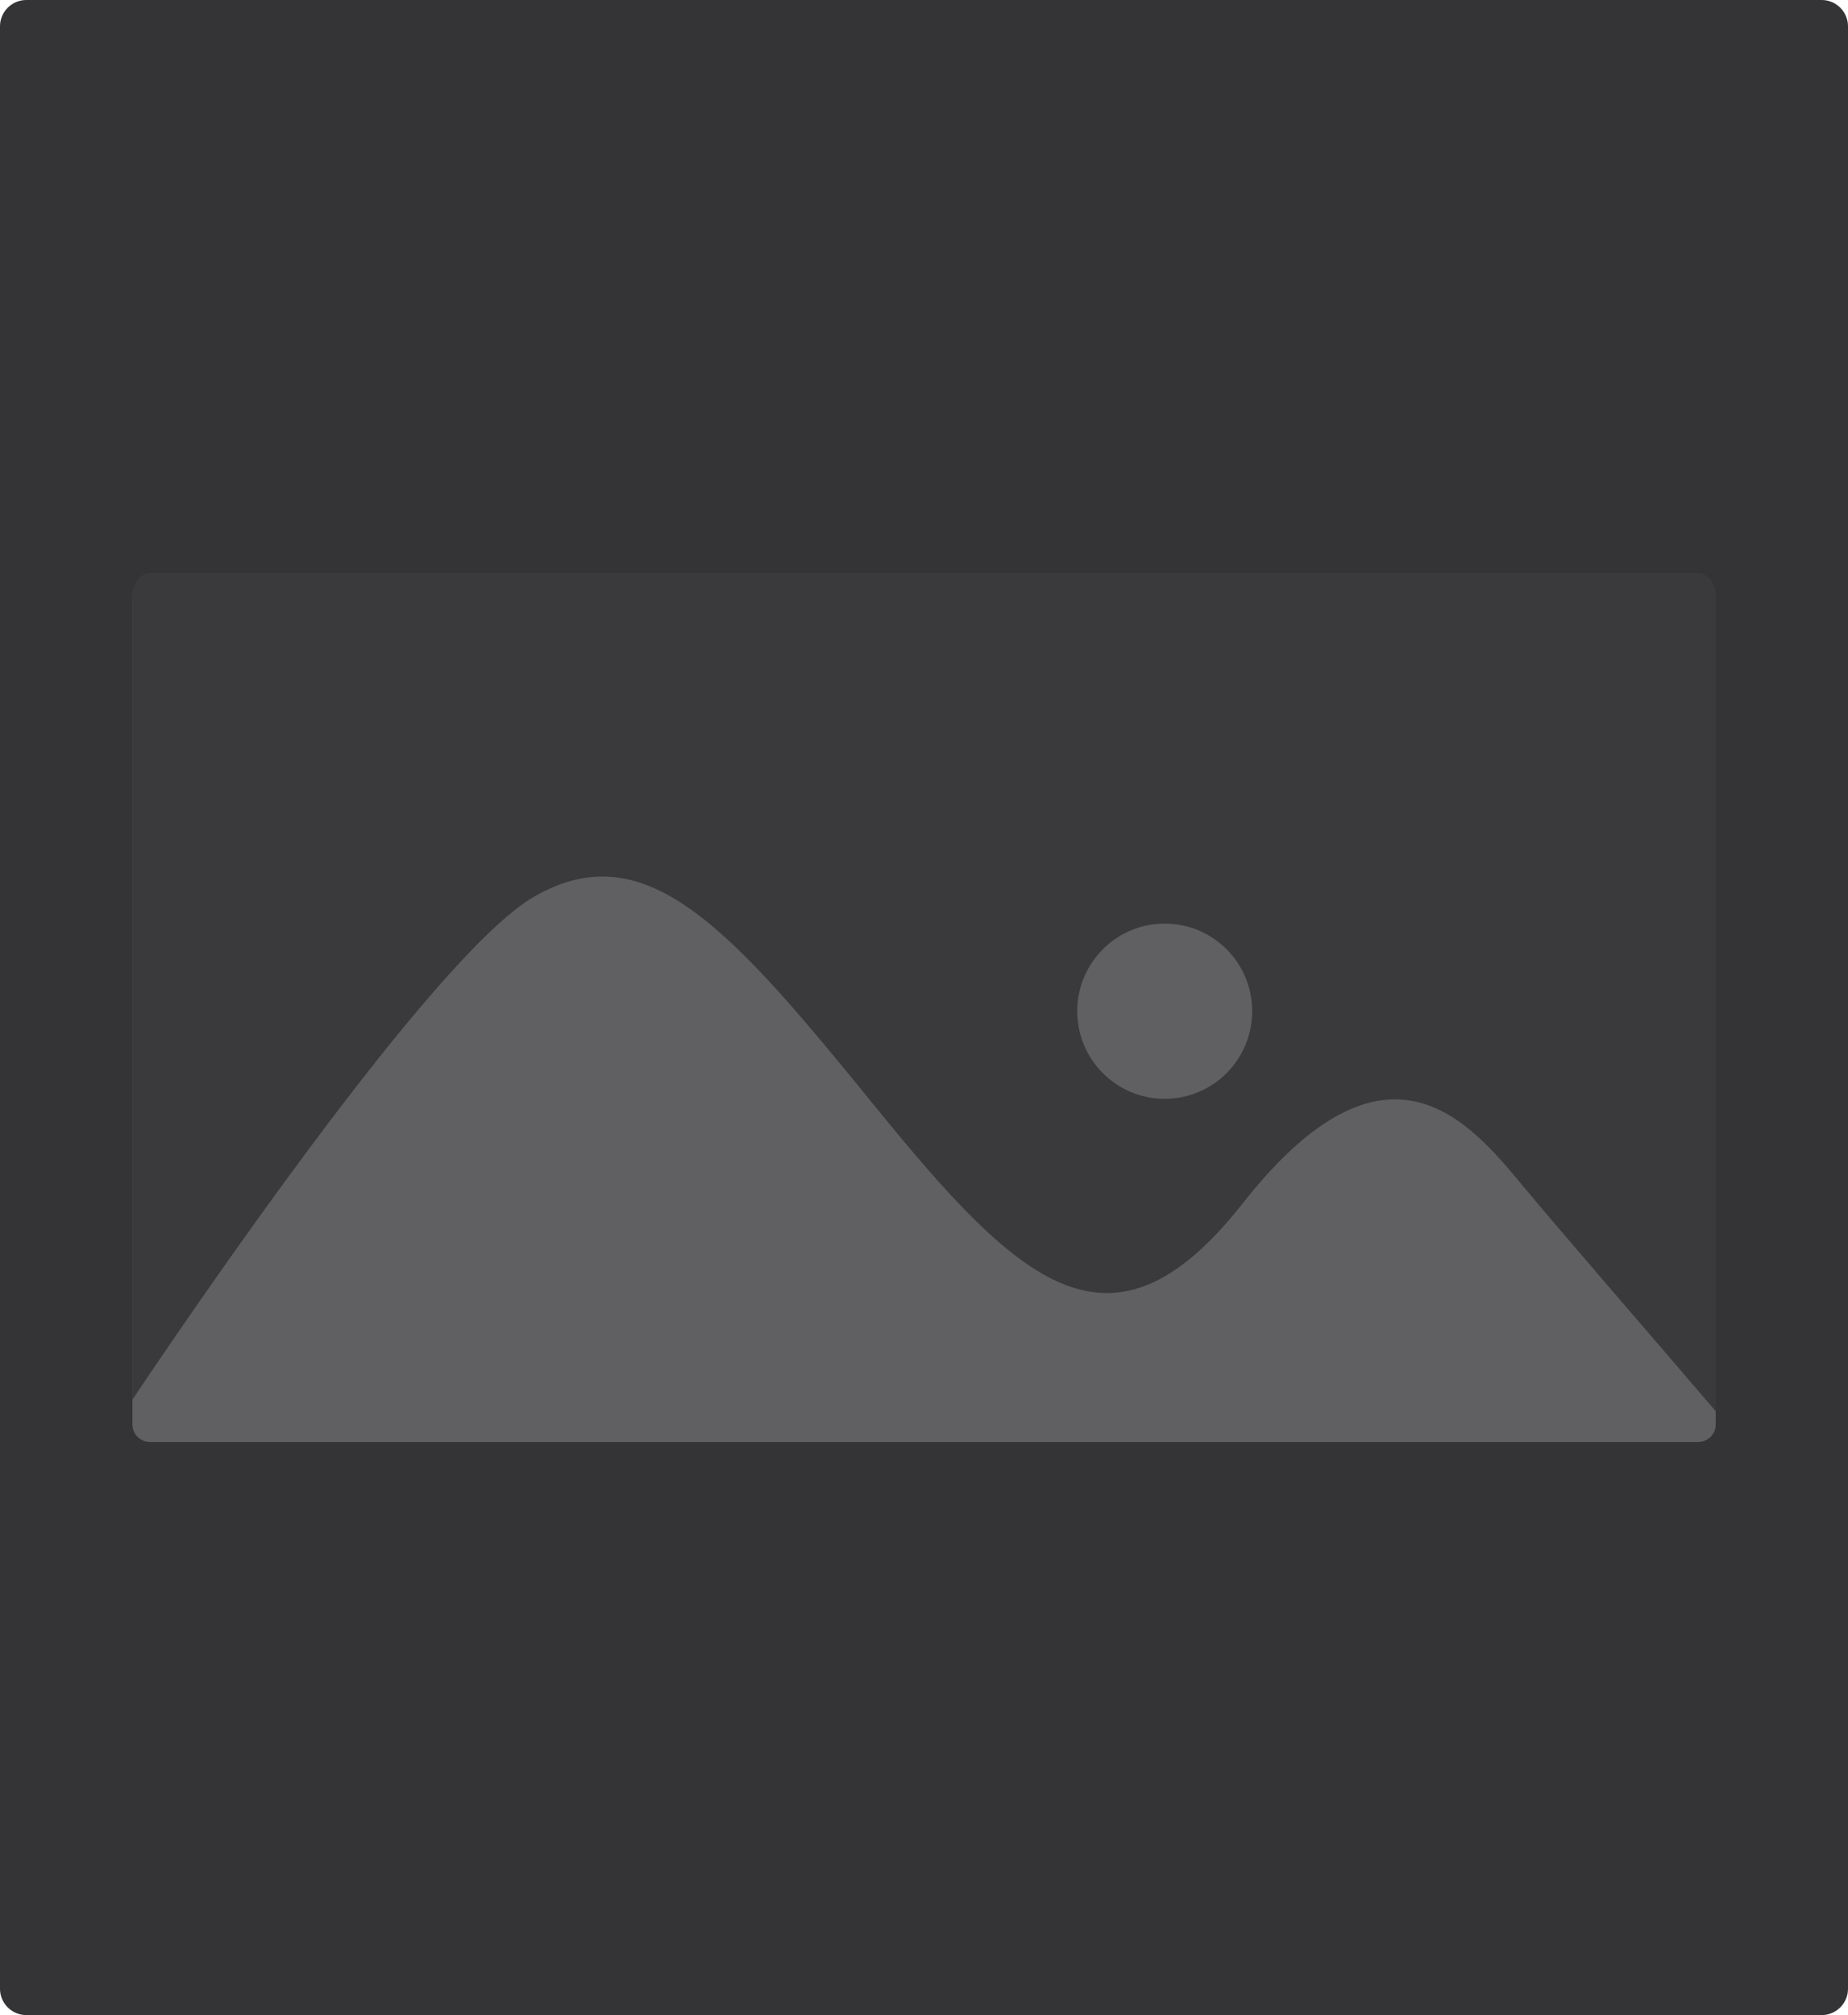 <?xml version="1.0" encoding="utf-8"?>
<!-- Generator: Adobe Illustrator 16.0.0, SVG Export Plug-In . SVG Version: 6.00 Build 0)  -->
<!DOCTYPE svg PUBLIC "-//W3C//DTD SVG 1.1//EN" "http://www.w3.org/Graphics/SVG/1.1/DTD/svg11.dtd">
<svg version="1.1" id="Layer_1" xmlns="http://www.w3.org/2000/svg" xmlns:xlink="http://www.w3.org/1999/xlink" x="0px" y="0px"
	 width="211px" height="230px" viewBox="0 0 211 230" enable-background="new 0 0 211 230" xml:space="preserve">
<g id="Layer_1_1_" display="none">
	<path display="inline" fill="#F5F6F6" d="M211,227c0,1.65-1.35,3-3,3H3c-1.649,0-3-1.35-3-3V3c0-1.65,1.351-3,3-3h205
		c1.65,0,3,1.35,3,3V227z"/>
	<g display="inline">
		<rect x="18.672" y="81.954" fill="none" width="173.241" height="96.44"/>
		<path fill="#CDCCCC" d="M62.642,117.336c12.272-7.027,21.458,3.471,37.329,23.005c15.87,19.53,25.856,28.767,40.199,10.541
			c15.697-19.946,24.748-9.003,30.627-1.915c3.988,4.805,14.188,16.565,21.116,24.666V84.35c0-1.323-0.856-2.396-1.914-2.396H20.586
			c-1.057,0-1.915,1.073-1.915,2.396v88.011C24.275,163.993,51.652,123.629,62.642,117.336z M131.623,120.291
			c5.286,0,9.57,4.291,9.57,9.586c0,5.293-4.284,9.584-9.57,9.584s-9.572-4.291-9.572-9.584
			C122.051,124.582,126.337,120.291,131.623,120.291z"/>
	</g>
	<g display="inline">
		<g>
			<path fill="#F7F8F8" d="M191.913,56.454c0,0.825-0.675,1.5-1.5,1.5H140.42c-0.826,0-1.5-0.675-1.5-1.5V30.458
				c0-0.825,0.674-1.5,1.5-1.5h49.993c0.825,0,1.5,0.675,1.5,1.5V56.454z"/>
		</g>
		<path fill="#CDCCCC" d="M152.369,39.632c3.754-2.121,6.564,1.047,11.42,6.939c4.854,5.893,7.908,8.679,12.297,3.181
			c4.803-6.017,7.57-2.716,9.369-0.577c1.219,1.449,4.34,4.997,6.458,7.44V29.68c0-0.399-0.261-0.723-0.585-0.723h-51.824
			c-0.322,0-0.584,0.324-0.584,0.723v26.552C140.633,53.708,149.008,41.53,152.369,39.632z M173.471,40.523
			c1.618,0,2.928,1.294,2.928,2.893c0,1.596-1.31,2.891-2.928,2.891c-1.615,0-2.928-1.294-2.928-2.891
			C170.543,41.817,171.854,40.523,173.471,40.523z"/>
	</g>
	<g display="inline">
		<g>
			<path fill="#F7F8F8" d="M131.913,56.454c0,0.825-0.675,1.5-1.5,1.5H80.419c-0.825,0-1.5-0.675-1.5-1.5V30.458
				c0-0.825,0.675-1.5,1.5-1.5h49.994c0.825,0,1.5,0.675,1.5,1.5V56.454z"/>
		</g>
		<path fill="#CDCCCC" d="M92.37,39.632c3.753-2.121,6.564,1.047,11.419,6.939c4.854,5.893,7.909,8.679,12.297,3.181
			c4.803-6.017,7.57-2.716,9.369-0.577c1.219,1.449,4.34,4.997,6.458,7.44V29.68c0-0.399-0.261-0.723-0.585-0.723H79.504
			c-0.323,0-0.585,0.324-0.585,0.723v26.552C80.632,53.708,89.008,41.53,92.37,39.632z M113.471,40.523
			c1.618,0,2.928,1.294,2.928,2.893c0,1.596-1.31,2.891-2.928,2.891c-1.615,0-2.928-1.294-2.928-2.891
			C110.543,41.817,111.854,40.523,113.471,40.523z"/>
	</g>
	<g display="inline">
		<g>
			<path fill="#F7F8F8" d="M71.666,56.454c0,0.825-0.675,1.5-1.5,1.5H20.172c-0.825,0-1.5-0.675-1.5-1.5V30.458
				c0-0.825,0.675-1.5,1.5-1.5h49.994c0.825,0,1.5,0.675,1.5,1.5V56.454z"/>
		</g>
		<path fill="#CDCCCC" d="M32.122,39.632c3.753-2.121,6.564,1.047,11.419,6.939c4.854,5.893,7.909,8.679,12.297,3.181
			c4.802-6.017,7.57-2.716,9.369-0.577c1.219,1.449,4.34,4.997,6.458,7.44V29.68c0-0.399-0.261-0.723-0.585-0.723H19.257
			c-0.323,0-0.585,0.324-0.585,0.723v26.552C20.385,53.708,28.761,41.53,32.122,39.632z M53.223,40.523
			c1.618,0,2.928,1.294,2.928,2.893c0,1.596-1.31,2.891-2.928,2.891c-1.616,0-2.928-1.294-2.928-2.891
			C50.295,41.817,51.607,40.523,53.223,40.523z"/>
	</g>
	<rect x="18.672" y="199.833" display="inline" fill="#EFEEEE" width="173.241" height="20.167"/>
	<g display="inline">
		<path fill="#CDCCCC" d="M44.75,207.166h20v2h-20V207.166z"/>
	</g>
	<g display="inline">
		<path fill="#CDCCCC" d="M44.75,211.998h15.917v2H44.75V211.998z"/>
	</g>
	<g display="inline">
		<path fill="#CDCCCC" d="M31.667,205.083h8c1.104,0,2,0.896,2,2v7c0,1.104-0.896,2-2,2h-8c-1.104,0-2-0.896-2-2v-7
			C29.667,205.979,30.563,205.083,31.667,205.083z"/>
	</g>
	<g display="inline" opacity="0.5">
		<path fill="#FFFFFF" d="M76.517,205h102.467c0.976,0,1.767,1.119,1.767,2.5v5c0,1.381-0.791,2.5-1.767,2.5H76.517
			c-0.976,0-1.767-1.119-1.767-2.5v-5C74.75,206.119,75.541,205,76.517,205z"/>
	</g>
	<path display="inline" fill="#CDCCCC" d="M178.982,205h-18.315v10h18.315c0.977,0,1.768-1.119,1.768-2.5v-5
		C180.75,206.119,179.959,205,178.982,205z"/>
	<g display="inline">
		<path fill="#989898" d="M96.635,189.585c0.301-0.544,0.711-0.967,1.23-1.271c0.52-0.303,1.1-0.455,1.74-0.455
			c0.779,0,1.447,0.186,2.004,0.556s0.963,0.892,1.216,1.563h-0.82c-0.2-0.467-0.505-0.83-0.915-1.095
			c-0.41-0.264-0.904-0.396-1.484-0.396c-0.514,0-0.976,0.119-1.385,0.359c-0.41,0.24-0.732,0.584-0.966,1.03s-0.35,0.963-0.35,1.55
			c0,0.588,0.116,1.102,0.35,1.545s0.556,0.785,0.966,1.025c0.409,0.238,0.871,0.359,1.385,0.359c0.58,0,1.074-0.131,1.484-0.391
			c0.41-0.26,0.715-0.619,0.915-1.08h0.82c-0.253,0.668-0.66,1.184-1.22,1.551c-0.561,0.367-1.227,0.549-2,0.549
			c-0.641,0-1.221-0.15-1.74-0.453c-0.52-0.305-0.93-0.727-1.23-1.266c-0.3-0.541-0.449-1.154-0.449-1.841
			S96.335,190.128,96.635,189.585z"/>
		<path fill="#989898" d="M108.305,187.939v0.561h-1.938v6.43h-0.7v-6.43h-1.95v-0.561H108.305z"/>
		<path fill="#989898" d="M113.465,193.27h-3.18l-0.61,1.66h-0.739l2.549-6.9h0.791l2.539,6.9h-0.739L113.465,193.27z
			 M113.266,192.71l-1.391-3.8l-1.391,3.8H113.266z"/>
	</g>
	<g display="inline">
		<path fill="#989898" d="M92.685,72.759c0.273,0.326,0.41,0.706,0.41,1.14c0,0.354-0.088,0.672-0.265,0.955
			c-0.177,0.283-0.435,0.507-0.774,0.67c-0.339,0.163-0.747,0.245-1.221,0.245h-2.42v-6.99h2.35c0.707,0,1.246,0.164,1.615,0.49
			c0.37,0.327,0.555,0.75,0.555,1.27c0,0.434-0.116,0.785-0.35,1.056c-0.233,0.27-0.533,0.458-0.9,0.564
			C92.079,72.232,92.411,72.432,92.685,72.759z M89.115,71.879h1.63c0.474,0,0.838-0.113,1.096-0.341
			c0.256-0.227,0.385-0.536,0.385-0.93s-0.129-0.703-0.385-0.93c-0.258-0.227-0.633-0.34-1.125-0.34h-1.601V71.879z M91.97,74.834
			c0.283-0.244,0.426-0.579,0.426-1.006c0-0.42-0.148-0.755-0.445-1.005c-0.297-0.25-0.695-0.375-1.195-0.375h-1.64v2.75h1.67
			C91.292,75.198,91.687,75.077,91.97,74.834z"/>
		<path fill="#989898" d="M94.399,71.554c0.224-0.424,0.533-0.75,0.931-0.98c0.396-0.229,0.845-0.345,1.345-0.345
			c0.52,0,0.969,0.12,1.346,0.36c0.376,0.239,0.648,0.547,0.814,0.92v-1.2h0.7v5.46h-0.7v-1.21
			c-0.174,0.373-0.448,0.682-0.825,0.925c-0.376,0.243-0.825,0.365-1.345,0.365c-0.494,0-0.938-0.116-1.335-0.35
			c-0.397-0.233-0.707-0.563-0.931-0.99c-0.223-0.427-0.334-0.92-0.334-1.48S94.177,71.977,94.399,71.554z M98.565,71.879
			c-0.181-0.334-0.426-0.591-0.735-0.771s-0.651-0.27-1.024-0.27c-0.387,0-0.734,0.086-1.041,0.26
			c-0.307,0.174-0.549,0.425-0.725,0.755c-0.177,0.33-0.266,0.722-0.266,1.175c0,0.447,0.089,0.839,0.266,1.175
			c0.176,0.337,0.418,0.594,0.725,0.771c0.307,0.177,0.654,0.265,1.041,0.265c0.373,0,0.715-0.09,1.024-0.271
			c0.31-0.181,0.555-0.437,0.735-0.771c0.18-0.333,0.27-0.72,0.27-1.16C98.835,72.599,98.745,72.212,98.565,71.879z"/>
		<path fill="#989898" d="M105.295,70.813c0.413,0.403,0.62,0.988,0.62,1.755v3.2h-0.69v-3.12c0-0.593-0.148-1.047-0.444-1.36
			c-0.297-0.313-0.702-0.47-1.215-0.47c-0.527,0-0.947,0.167-1.26,0.5c-0.314,0.334-0.471,0.823-0.471,1.47v2.98h-0.7v-5.46h0.7
			v0.93c0.174-0.333,0.424-0.588,0.75-0.765c0.326-0.177,0.697-0.265,1.109-0.265C104.349,70.209,104.882,70.41,105.295,70.813z"/>
		<path fill="#989898" d="M111.625,70.813c0.413,0.403,0.62,0.988,0.62,1.755v3.2h-0.69v-3.12c0-0.593-0.147-1.047-0.443-1.36
			c-0.297-0.313-0.702-0.47-1.215-0.47c-0.527,0-0.947,0.167-1.262,0.5c-0.313,0.334-0.47,0.823-0.47,1.47v2.98h-0.7v-5.46h0.7v0.93
			c0.173-0.333,0.423-0.588,0.75-0.765c0.326-0.177,0.696-0.265,1.11-0.265C110.68,70.209,111.212,70.41,111.625,70.813z"/>
		<path fill="#989898" d="M118.715,73.288h-4.529c0.014,0.414,0.111,0.769,0.295,1.065c0.184,0.297,0.422,0.521,0.715,0.675
			c0.293,0.153,0.613,0.23,0.961,0.23c0.453,0,0.835-0.11,1.145-0.33c0.311-0.22,0.516-0.517,0.615-0.891h0.74
			c-0.135,0.534-0.42,0.969-0.855,1.306c-0.436,0.337-0.984,0.505-1.645,0.505c-0.514,0-0.975-0.115-1.381-0.345
			s-0.726-0.557-0.955-0.98s-0.344-0.918-0.344-1.485c0-0.566,0.112-1.063,0.34-1.489c0.227-0.426,0.543-0.754,0.949-0.98
			c0.406-0.227,0.869-0.34,1.391-0.34c0.52,0,0.975,0.111,1.365,0.335c0.39,0.224,0.688,0.528,0.898,0.915s0.314,0.81,0.314,1.271
			C118.734,72.982,118.729,73.162,118.715,73.288z M117.779,71.709c-0.17-0.294-0.401-0.514-0.694-0.66s-0.612-0.221-0.96-0.221
			c-0.34,0-0.652,0.074-0.939,0.221c-0.287,0.146-0.521,0.366-0.699,0.66c-0.182,0.293-0.28,0.646-0.301,1.06h3.84
			C118.031,72.355,117.95,72.002,117.779,71.709z"/>
		<path fill="#989898" d="M121.42,70.519c0.316-0.207,0.705-0.31,1.165-0.31v0.729h-0.19c-0.506,0-0.912,0.137-1.22,0.41
			c-0.307,0.273-0.46,0.729-0.46,1.37v3.05h-0.699v-5.46h0.699v1.08C120.868,71.016,121.104,70.726,121.42,70.519z"/>
	</g>
	<g display="inline">
		<path fill="#989898" d="M95.239,16.183c0.554,0.28,0.977,0.684,1.271,1.21c0.294,0.527,0.44,1.153,0.44,1.88
			c0,0.721-0.146,1.342-0.44,1.865c-0.294,0.523-0.717,0.924-1.271,1.2c-0.553,0.276-1.217,0.415-1.989,0.415h-2.07v-6.99h2.07
			C94.022,15.763,94.687,15.904,95.239,16.183z M95.476,21.428c0.51-0.517,0.764-1.234,0.764-2.155c0-0.92-0.254-1.64-0.764-2.159
			c-0.511-0.521-1.252-0.78-2.226-0.78h-1.37v5.87h1.37C94.224,22.204,94.965,21.945,95.476,21.428z"/>
		<path fill="#989898" d="M103.16,20.273h-4.53c0.014,0.414,0.111,0.769,0.295,1.065c0.184,0.296,0.422,0.521,0.715,0.675
			c0.293,0.154,0.613,0.23,0.961,0.23c0.453,0,0.834-0.11,1.145-0.33c0.311-0.22,0.515-0.517,0.615-0.891h0.74
			c-0.135,0.534-0.419,0.969-0.855,1.306c-0.438,0.337-0.985,0.505-1.645,0.505c-0.514,0-0.975-0.115-1.381-0.345
			c-0.406-0.23-0.725-0.557-0.955-0.98c-0.229-0.423-0.345-0.918-0.345-1.485c0-0.566,0.113-1.063,0.34-1.489
			c0.227-0.426,0.544-0.754,0.95-0.98c0.406-0.226,0.87-0.34,1.391-0.34c0.52,0,0.975,0.111,1.364,0.335
			c0.389,0.224,0.69,0.528,0.899,0.915c0.211,0.387,0.316,0.81,0.316,1.271C103.181,19.967,103.173,20.147,103.16,20.273z
			 M102.226,18.694c-0.17-0.294-0.402-0.514-0.695-0.66c-0.294-0.146-0.613-0.221-0.961-0.221c-0.34,0-0.652,0.074-0.939,0.221
			s-0.52,0.366-0.699,0.66c-0.181,0.293-0.281,0.646-0.301,1.06h3.84C102.477,19.34,102.396,18.987,102.226,18.694z"/>
		<path fill="#989898" d="M112.523,17.798c0.404,0.403,0.605,0.988,0.605,1.755v3.2h-0.689v-3.12c0-0.593-0.145-1.047-0.432-1.36
			c-0.285-0.313-0.676-0.47-1.17-0.47c-0.512,0-0.922,0.17-1.229,0.51c-0.308,0.341-0.461,0.834-0.461,1.48v2.96h-0.689v-3.12
			c0-0.593-0.145-1.047-0.43-1.36c-0.287-0.313-0.682-0.47-1.182-0.47c-0.513,0-0.923,0.17-1.229,0.51
			c-0.307,0.341-0.461,0.834-0.461,1.48v2.96h-0.699v-5.46h0.699v0.94c0.174-0.341,0.42-0.599,0.74-0.775s0.677-0.265,1.07-0.265
			c0.474,0,0.89,0.113,1.244,0.34c0.356,0.227,0.615,0.56,0.774,1c0.146-0.434,0.398-0.766,0.757-0.995
			c0.354-0.23,0.762-0.345,1.215-0.345C111.602,17.194,112.122,17.395,112.523,17.798z"/>
		<path fill="#989898" d="M115.686,22.489c-0.41-0.23-0.733-0.557-0.971-0.98c-0.236-0.423-0.354-0.918-0.354-1.485
			c0-0.566,0.119-1.062,0.359-1.484c0.239-0.424,0.565-0.75,0.979-0.98c0.413-0.229,0.876-0.345,1.39-0.345s0.979,0.115,1.396,0.345
			c0.416,0.23,0.742,0.557,0.979,0.98s0.355,0.918,0.355,1.484c0,0.561-0.12,1.054-0.36,1.48c-0.239,0.426-0.569,0.755-0.989,0.985
			c-0.421,0.229-0.888,0.345-1.4,0.345C116.557,22.833,116.096,22.718,115.686,22.489z M118.07,21.994
			c0.306-0.167,0.555-0.417,0.744-0.75c0.189-0.334,0.285-0.74,0.285-1.221c0-0.479-0.094-0.886-0.279-1.22
			c-0.188-0.333-0.434-0.581-0.74-0.745c-0.307-0.163-0.641-0.245-1-0.245s-0.693,0.082-1,0.245
			c-0.307,0.164-0.553,0.412-0.734,0.745c-0.185,0.334-0.275,0.74-0.275,1.22s0.092,0.887,0.275,1.221
			c0.184,0.333,0.426,0.583,0.729,0.75c0.303,0.166,0.635,0.25,0.995,0.25C117.43,22.244,117.764,22.16,118.07,21.994z"/>
	</g>
</g>
<g id="Layer_2" display="none">
	<g display="inline">
		<path fill="#F5F6F6" d="M211,227c0,1.65-1.35,3-3,3H3c-1.65,0-3-1.35-3-3V3.021c0-1.649,1.35-3,3-3h205c1.65,0,3,1.35,3,3V227z"/>
		<path fill="#EFEEEE" d="M211,25.092V3c0-1.649-1.35-3-3-3H3C1.35,0,0,1.351,0,3v22.093L211,25.092L211,25.092z"/>
		<g>
			<polygon fill="#CDCCCC" points="11.047,9.161 10.347,9.161 10.347,16.151 13.557,16.151 13.557,15.601 11.047,15.601 			"/>
			<path fill="#CDCCCC" d="M18.362,10.957c-0.417-0.23-0.882-0.346-1.396-0.346c-0.514,0-0.977,0.115-1.39,0.346
				c-0.414,0.229-0.74,0.557-0.98,0.979c-0.24,0.424-0.359,0.919-0.359,1.485s0.118,1.062,0.354,1.484
				c0.236,0.424,0.56,0.75,0.97,0.98c0.41,0.229,0.872,0.345,1.386,0.345c0.513,0,0.979-0.115,1.399-0.345
				c0.42-0.23,0.75-0.559,0.99-0.985c0.24-0.426,0.36-0.92,0.36-1.479c0-0.566-0.119-1.061-0.355-1.485
				C19.105,11.514,18.778,11.187,18.362,10.957z M18.691,14.641c-0.189,0.333-0.438,0.583-0.744,0.75
				c-0.308,0.167-0.641,0.25-1,0.25c-0.36,0-0.692-0.083-0.995-0.25c-0.304-0.167-0.547-0.417-0.73-0.75
				c-0.183-0.333-0.274-0.74-0.274-1.22s0.091-0.886,0.274-1.22c0.184-0.333,0.429-0.581,0.735-0.744
				c0.307-0.164,0.64-0.245,1-0.245c0.359,0,0.693,0.081,1,0.245c0.307,0.163,0.553,0.411,0.74,0.744
				c0.187,0.334,0.279,0.74,0.279,1.22C18.977,13.901,18.882,14.308,18.691,14.641z"/>
			<path fill="#CDCCCC" d="M25.427,11.882c-0.167-0.367-0.44-0.67-0.82-0.91c-0.38-0.24-0.826-0.36-1.34-0.36
				c-0.5,0-0.948,0.115-1.345,0.346c-0.396,0.229-0.707,0.557-0.93,0.979c-0.224,0.424-0.335,0.915-0.335,1.474
				c0,0.561,0.111,1.054,0.335,1.48c0.223,0.427,0.533,0.757,0.93,0.99c0.397,0.233,0.845,0.35,1.345,0.35
				c0.514,0,0.958-0.121,1.335-0.365c0.377-0.243,0.651-0.551,0.825-0.925v1.351c0,0.399-0.08,0.746-0.24,1.04
				c-0.16,0.293-0.38,0.515-0.66,0.665c-0.279,0.149-0.597,0.225-0.949,0.225c-0.487,0-0.898-0.113-1.235-0.34
				c-0.337-0.227-0.565-0.53-0.685-0.91h-0.69c0.113,0.573,0.401,1.026,0.865,1.36c0.463,0.333,1.045,0.5,1.745,0.5
				c0.493,0,0.933-0.105,1.319-0.315c0.386-0.21,0.688-0.508,0.905-0.894c0.217-0.387,0.325-0.83,0.325-1.33v-5.6h-0.7V11.882z
				 M25.157,14.582c-0.181,0.333-0.426,0.59-0.735,0.77c-0.311,0.18-0.651,0.271-1.025,0.271c-0.387,0-0.733-0.089-1.04-0.266
				c-0.307-0.177-0.548-0.434-0.725-0.77c-0.177-0.337-0.265-0.729-0.265-1.176c0-0.453,0.088-0.844,0.265-1.174
				c0.177-0.33,0.418-0.581,0.725-0.755c0.307-0.173,0.653-0.26,1.04-0.26c0.374,0,0.715,0.09,1.025,0.27
				c0.31,0.181,0.555,0.438,0.735,0.771c0.18,0.333,0.27,0.72,0.27,1.16C25.427,13.861,25.337,14.248,25.157,14.582z"/>
			<path fill="#CDCCCC" d="M31.532,10.957c-0.417-0.23-0.882-0.346-1.396-0.346c-0.514,0-0.977,0.115-1.39,0.346
				c-0.414,0.229-0.74,0.557-0.98,0.979c-0.24,0.424-0.359,0.919-0.359,1.485s0.118,1.062,0.354,1.484
				c0.236,0.424,0.56,0.75,0.97,0.98c0.41,0.229,0.872,0.345,1.386,0.345c0.513,0,0.979-0.115,1.399-0.345
				c0.42-0.23,0.75-0.559,0.99-0.985c0.24-0.426,0.36-0.92,0.36-1.479c0-0.566-0.119-1.061-0.355-1.485
				C32.275,11.514,31.948,11.187,31.532,10.957z M31.861,14.641c-0.189,0.333-0.438,0.583-0.744,0.75
				c-0.308,0.167-0.641,0.25-1,0.25c-0.36,0-0.692-0.083-0.995-0.25c-0.304-0.167-0.547-0.417-0.73-0.75s-0.274-0.74-0.274-1.22
				s0.091-0.886,0.274-1.22c0.184-0.333,0.429-0.581,0.735-0.744c0.307-0.164,0.64-0.245,1-0.245c0.359,0,0.693,0.081,1,0.245
				c0.307,0.163,0.553,0.411,0.74,0.744c0.187,0.334,0.279,0.74,0.279,1.22S32.052,14.308,31.861,14.641z"/>
			<rect x="45.022" y="12.142" fill="#CDCCCC" width="10.041" height="2"/>
			<rect x="62.96" y="12.142" fill="#CDCCCC" width="10.041" height="2"/>
			<rect x="81.022" y="12.142" fill="#CDCCCC" width="10.041" height="2"/>
			<rect x="98.96" y="12.142" fill="#CDCCCC" width="10.041" height="2"/>
			<rect x="117.055" y="12.142" fill="#CDCCCC" width="10.041" height="2"/>
			<rect x="134.991" y="12.142" fill="#CDCCCC" width="10.041" height="2"/>
		</g>
	</g>
</g>
<g id="Layer_3" display="none">
	<g display="inline">
		<path fill="#F5F6F6" d="M211,227c0,1.65-1.35,3-3,3H3c-1.65,0-3-1.35-3-3V3c0-1.65,1.35-3,3-3h205c1.65,0,3,1.35,3,3V227z"/>
		<path fill="#EFEEEE" d="M211,180.016V227c0,1.65-1.35,3-3,3H3c-1.65,0-3-1.35-3-3v-46.984H211z"/>
		<g>
			<polygon fill="#CDCCCC" points="11.021,188.895 10.32,188.895 10.32,195.885 13.53,195.885 13.53,195.335 11.021,195.335 			"/>
			<path fill="#CDCCCC" d="M18.336,190.689c-0.417-0.229-0.882-0.346-1.396-0.346s-0.977,0.115-1.39,0.346
				c-0.414,0.229-0.74,0.558-0.98,0.979c-0.24,0.424-0.359,0.919-0.359,1.485s0.118,1.062,0.354,1.484
				c0.236,0.424,0.56,0.75,0.97,0.979c0.41,0.229,0.872,0.345,1.386,0.345c0.513,0,0.979-0.115,1.399-0.345
				c0.42-0.229,0.75-0.56,0.99-0.985c0.24-0.426,0.36-0.92,0.36-1.479c0-0.566-0.119-1.063-0.355-1.485
				C19.079,191.247,18.752,190.92,18.336,190.689z M18.665,194.375c-0.189,0.333-0.438,0.583-0.744,0.75
				c-0.308,0.167-0.641,0.25-1,0.25c-0.36,0-0.692-0.083-0.995-0.25c-0.304-0.167-0.547-0.417-0.73-0.75
				c-0.183-0.333-0.274-0.74-0.274-1.221c0-0.479,0.091-0.887,0.274-1.221c0.184-0.332,0.429-0.58,0.735-0.744
				c0.307-0.164,0.64-0.244,1-0.244c0.359,0,0.693,0.08,1,0.244c0.307,0.164,0.553,0.412,0.74,0.744
				c0.187,0.334,0.279,0.74,0.279,1.221S18.855,194.042,18.665,194.375z"/>
			<path fill="#CDCCCC" d="M25.4,191.615c-0.167-0.367-0.44-0.67-0.82-0.91s-0.826-0.359-1.34-0.359c-0.5,0-0.948,0.114-1.345,0.346
				c-0.396,0.229-0.707,0.557-0.93,0.979c-0.224,0.424-0.335,0.915-0.335,1.475c0,0.562,0.111,1.055,0.335,1.48
				c0.223,0.427,0.533,0.757,0.93,0.99c0.397,0.232,0.845,0.35,1.345,0.35c0.514,0,0.958-0.121,1.335-0.365
				c0.377-0.242,0.651-0.551,0.825-0.925v1.351c0,0.399-0.08,0.746-0.24,1.041c-0.16,0.293-0.38,0.515-0.66,0.664
				c-0.279,0.149-0.597,0.226-0.949,0.226c-0.487,0-0.898-0.113-1.235-0.34c-0.337-0.228-0.565-0.53-0.685-0.91h-0.69
				c0.113,0.573,0.401,1.026,0.865,1.36c0.463,0.332,1.045,0.5,1.745,0.5c0.493,0,0.933-0.105,1.319-0.315
				c0.386-0.21,0.688-0.509,0.905-0.896c0.217-0.387,0.325-0.83,0.325-1.33v-5.601h-0.7V191.615L25.4,191.615z M25.131,194.314
				c-0.181,0.334-0.426,0.59-0.735,0.771c-0.311,0.181-0.651,0.271-1.025,0.271c-0.387,0-0.733-0.088-1.04-0.266
				c-0.307-0.177-0.548-0.434-0.725-0.77c-0.177-0.338-0.265-0.729-0.265-1.176c0-0.453,0.088-0.846,0.265-1.176
				c0.177-0.33,0.418-0.58,0.725-0.755c0.307-0.173,0.653-0.26,1.04-0.26c0.374,0,0.715,0.09,1.025,0.271
				c0.31,0.18,0.555,0.438,0.735,0.771c0.18,0.333,0.27,0.72,0.27,1.159C25.4,193.596,25.311,193.98,25.131,194.314z"/>
			<path fill="#CDCCCC" d="M31.506,190.689c-0.417-0.229-0.882-0.346-1.396-0.346c-0.514,0-0.977,0.115-1.39,0.346
				c-0.414,0.229-0.74,0.558-0.98,0.979c-0.24,0.424-0.359,0.919-0.359,1.485s0.118,1.062,0.354,1.484
				c0.236,0.424,0.56,0.75,0.97,0.979s0.872,0.345,1.386,0.345c0.513,0,0.979-0.115,1.399-0.345c0.42-0.229,0.75-0.56,0.99-0.985
				c0.24-0.426,0.36-0.92,0.36-1.479c0-0.566-0.119-1.063-0.355-1.485C32.249,191.247,31.922,190.92,31.506,190.689z
				 M31.835,194.375c-0.189,0.333-0.438,0.583-0.744,0.75c-0.308,0.167-0.641,0.25-1,0.25c-0.36,0-0.692-0.083-0.995-0.25
				c-0.304-0.167-0.547-0.417-0.73-0.75c-0.183-0.333-0.274-0.74-0.274-1.221c0-0.479,0.091-0.887,0.274-1.221
				c0.184-0.332,0.429-0.58,0.735-0.744c0.307-0.164,0.64-0.244,1-0.244c0.359,0,0.693,0.08,1,0.244s0.553,0.412,0.74,0.744
				c0.187,0.334,0.279,0.74,0.279,1.221S32.025,194.042,31.835,194.375z"/>
			<rect x="62.934" y="193.857" fill="#CDCCCC" width="20.047" height="2"/>
			<rect x="62.934" y="200.896" fill="#CDCCCC" width="25.075" height="2"/>
			<rect x="62.934" y="207.857" fill="#CDCCCC" width="20.047" height="2"/>
			<rect x="62.934" y="214.896" fill="#CDCCCC" width="25.075" height="2"/>
			<rect x="100.934" y="193.857" fill="#CDCCCC" width="25.075" height="2"/>
			<rect x="100.934" y="200.896" fill="#CDCCCC" width="14.861" height="2"/>
			<rect x="100.934" y="207.857" fill="#CDCCCC" width="25.075" height="2"/>
			<rect x="100.934" y="214.896" fill="#CDCCCC" width="14.861" height="2"/>
			<rect x="176.018" y="193.857" fill="#CDCCCC" width="25.074" height="2"/>
			<rect x="176.018" y="200.896" fill="#CDCCCC" width="14.86" height="2"/>
			<rect x="176.018" y="207.857" fill="#CDCCCC" width="19.943" height="2"/>
			<rect x="176.018" y="214.896" fill="#CDCCCC" width="14.86" height="2"/>
			<rect x="137.996" y="193.857" fill="#CDCCCC" width="20.047" height="2"/>
			<rect x="137.996" y="200.896" fill="#CDCCCC" width="24.882" height="2"/>
			<rect x="137.996" y="207.857" fill="#CDCCCC" width="15.215" height="2"/>
			<rect x="137.996" y="214.896" fill="#CDCCCC" width="20.047" height="2"/>
		</g>
	</g>
</g>
<g id="Layer_4" display="none">
	<g display="inline">
		<path fill="#F5F6F6" d="M211,227.453c0,1.65-1.35,3-3,3H3c-1.649,0-3-1.35-3-3v-224c0-1.65,1.351-3,3-3h205c1.65,0,3,1.35,3,3
			V227.453z"/>
		<g>
			<rect x="20.197" y="20.692" fill="none" width="85.096" height="47.372"/>
			<path fill="#CDCCCC" d="M41.794,38.071c6.028-3.451,10.54,1.705,18.337,11.301c7.795,9.593,12.701,14.129,19.745,5.178
				c7.711-9.798,12.156-4.423,15.044-0.941c1.959,2.36,6.969,8.138,10.373,12.116V21.869c0-0.649-0.421-1.177-0.94-1.177H21.137
				c-0.52,0-0.94,0.527-0.94,1.177V65.1C22.949,60.99,36.396,41.162,41.794,38.071z M75.678,39.522c2.598,0,4.702,2.108,4.702,4.708
				s-2.104,4.708-4.702,4.708c-2.597,0-4.701-2.108-4.701-4.708S73.081,39.522,75.678,39.522z"/>
		</g>
		<g>
			<g>
				<path fill="#F7F8F8" d="M191.184,189.039c0,0.824-0.676,1.5-1.5,1.5h-49.994c-0.824,0-1.5-0.676-1.5-1.5v-25.997
					c0-0.825,0.676-1.5,1.5-1.5h49.994c0.824,0,1.5,0.675,1.5,1.5V189.039z"/>
			</g>
			<path fill="#CDCCCC" d="M151.639,172.218c3.754-2.12,6.564,1.048,11.42,6.938c4.854,5.893,7.908,8.679,12.297,3.181
				c4.803-6.017,7.57-2.717,9.369-0.577c1.219,1.449,4.34,4.997,6.459,7.44v-26.937c0-0.397-0.262-0.723-0.586-0.723h-51.824
				c-0.321,0-0.584,0.324-0.584,0.723v26.553C139.902,186.292,148.277,174.114,151.639,172.218z M172.74,173.107
				c1.617,0,2.928,1.295,2.928,2.894c0,1.597-1.311,2.892-2.928,2.892c-1.616,0-2.928-1.295-2.928-2.892
				C169.813,174.402,171.124,173.107,172.74,173.107z"/>
		</g>
		<g>
			<g>
				<path fill="#F7F8F8" d="M131.996,189.039c0,0.824-0.676,1.5-1.5,1.5H80.503c-0.825,0-1.5-0.676-1.5-1.5v-25.997
					c0-0.825,0.675-1.5,1.5-1.5h49.993c0.824,0,1.5,0.675,1.5,1.5V189.039z"/>
			</g>
			<path fill="#CDCCCC" d="M92.452,172.218c3.754-2.12,6.564,1.048,11.42,6.938c4.854,5.893,7.907,8.679,12.297,3.181
				c4.802-6.017,7.569-2.717,9.369-0.577c1.219,1.449,4.34,4.997,6.458,7.44v-26.937c0-0.397-0.262-0.723-0.585-0.723H79.587
				c-0.322,0-0.584,0.324-0.584,0.723v26.553C80.716,186.292,89.091,174.114,92.452,172.218z M113.555,173.107
				c1.617,0,2.928,1.295,2.928,2.894c0,1.597-1.311,2.892-2.928,2.892s-2.929-1.295-2.929-2.892
				C110.626,174.402,111.938,173.107,113.555,173.107z"/>
		</g>
		<g>
			<g>
				<path fill="#F7F8F8" d="M72.915,189.039c0,0.824-0.675,1.5-1.5,1.5H21.421c-0.825,0-1.5-0.676-1.5-1.5v-25.997
					c0-0.825,0.675-1.5,1.5-1.5h49.994c0.825,0,1.5,0.675,1.5,1.5V189.039z"/>
			</g>
			<path fill="#CDCCCC" d="M33.371,172.218c3.753-2.12,6.564,1.048,11.419,6.938c4.854,5.893,7.908,8.679,12.297,3.181
				c4.803-6.017,7.57-2.717,9.369-0.577c1.219,1.449,4.34,4.997,6.459,7.44v-26.937c0-0.397-0.262-0.723-0.586-0.723H20.506
				c-0.323,0-0.585,0.324-0.585,0.723v26.553C21.634,186.292,30.01,174.114,33.371,172.218z M54.472,173.107
				c1.619,0,2.928,1.295,2.928,2.894c0,1.597-1.309,2.892-2.928,2.892c-1.615,0-2.928-1.295-2.928-2.892
				C51.544,174.402,52.856,173.107,54.472,173.107z"/>
		</g>
		<g>
			<g>
				<path fill="#F7F8F8" d="M46.757,82.582c0,0.825-0.675,1.5-1.5,1.5H21.696c-0.825,0-1.5-0.675-1.5-1.5V71.048
					c0-0.825,0.675-1.5,1.5-1.5h23.561c0.825,0,1.5,0.675,1.5,1.5V82.582z"/>
			</g>
			<path fill="#CDCCCC" d="M26.938,74.899c1.881-1.063,3.289,0.524,5.723,3.478c2.433,2.953,3.964,4.35,6.164,1.594
				c2.407-3.016,3.793-1.362,4.694-0.29c0.611,0.726,2.175,2.504,3.238,3.729v-13.5c0-0.2-0.131-0.362-0.295-0.362H20.489
				c-0.162,0-0.293,0.163-0.293,0.362v13.308C21.055,81.953,25.253,75.849,26.938,74.899z M37.512,75.345
				c0.813,0,1.469,0.648,1.469,1.45c0,0.8-0.656,1.449-1.469,1.449c-0.809,0-1.466-0.649-1.466-1.449
				C36.046,75.993,36.703,75.345,37.512,75.345z"/>
		</g>
		<g>
			<g>
				<path fill="#F7F8F8" d="M75.818,82.582c0,0.825-0.675,1.5-1.5,1.5h-23.56c-0.825,0-1.5-0.675-1.5-1.5V71.048
					c0-0.825,0.675-1.5,1.5-1.5h23.561c0.825,0,1.5,0.675,1.5,1.5L75.818,82.582L75.818,82.582z"/>
			</g>
			<path fill="#CDCCCC" d="M55.999,74.899c1.881-1.063,3.289,0.524,5.723,3.478c2.433,2.953,3.964,4.35,6.164,1.594
				c2.407-3.016,3.793-1.362,4.694-0.29c0.611,0.726,2.175,2.504,3.238,3.729v-13.5c0-0.2-0.131-0.362-0.295-0.362H49.551
				c-0.162,0-0.293,0.163-0.293,0.362v13.308C50.116,81.953,54.314,75.849,55.999,74.899z M66.573,75.345
				c0.813,0,1.469,0.648,1.469,1.45c0,0.8-0.656,1.449-1.469,1.449c-0.809,0-1.466-0.649-1.466-1.449
				C65.107,75.993,65.765,75.345,66.573,75.345z"/>
		</g>
		<g>
			<g>
				<path fill="#F7F8F8" d="M105.293,82.582c0,0.825-0.675,1.5-1.5,1.5H80.232c-0.825,0-1.5-0.675-1.5-1.5V71.048
					c0-0.825,0.675-1.5,1.5-1.5h23.561c0.825,0,1.5,0.675,1.5,1.5V82.582z"/>
			</g>
			<path fill="#CDCCCC" d="M85.474,74.899c1.881-1.063,3.289,0.524,5.723,3.478c2.433,2.953,3.964,4.35,6.164,1.594
				c2.407-3.016,3.793-1.362,4.694-0.29c0.611,0.726,2.175,2.504,3.238,3.729v-13.5c0-0.2-0.131-0.362-0.295-0.362H79.025
				c-0.162,0-0.293,0.163-0.293,0.362v13.308C79.591,81.953,83.789,75.849,85.474,74.899z M96.048,75.345
				c0.813,0,1.469,0.648,1.469,1.45c0,0.8-0.656,1.449-1.469,1.449c-0.809,0-1.466-0.649-1.466-1.449
				C94.582,75.993,95.239,75.345,96.048,75.345z"/>
		</g>
		<g>
			<path fill="#CDCCCC" d="M44.75,207.619h20v2h-20V207.619z"/>
		</g>
		<g>
			<path fill="#CDCCCC" d="M22.196,104.5h16c1.104,0,2,0.896,2,2v2c0,1.104-0.896,2-2,2h-16c-1.104,0-2-0.896-2-2v-2
				C20.196,105.396,21.092,104.5,22.196,104.5z"/>
			<path fill="#CDCCCC" d="M44.196,104.5h16c1.104,0,2,0.896,2,2v2c0,1.104-0.896,2-2,2h-16c-1.104,0-2-0.896-2-2v-2
				C42.196,105.396,43.092,104.5,44.196,104.5z"/>
			<path fill="#CDCCCC" d="M66.196,104.5h16c1.104,0,2,0.896,2,2v2c0,1.104-0.896,2-2,2h-16c-1.104,0-2-0.896-2-2v-2
				C64.196,105.396,65.092,104.5,66.196,104.5z"/>
		</g>
		<rect x="20.196" y="118.573" fill="#E1E1E1" width="165.717" height="1.889"/>
		<rect x="20.196" y="125.404" fill="#E1E1E1" width="92.609" height="1.889"/>
		<rect x="20.196" y="132.671" fill="#E1E1E1" width="146.677" height="1.89"/>
		<rect x="20.196" y="139.502" fill="#E1E1E1" width="133.596" height="1.889"/>
		<rect x="20.196" y="196.768" fill="#E1E1E1" width="39.414" height="1.889"/>
		<rect x="20.196" y="201.563" fill="#E1E1E1" width="44.554" height="1.89"/>
		<rect x="79.003" y="196.768" fill="#E1E1E1" width="40.054" height="1.889"/>
		<rect x="79.003" y="201.563" fill="#E1E1E1" width="44.554" height="1.89"/>
		<rect x="138.189" y="196.768" fill="#E1E1E1" width="40.053" height="1.889"/>
		<rect x="138.189" y="201.563" fill="#E1E1E1" width="44.554" height="1.89"/>
		<rect x="39.903" y="207.676" fill="#E1E1E1" width="24.847" height="1.889"/>
		<rect x="113.876" y="59.4" fill="#E1E1E1" width="59.952" height="2.021"/>
		<rect x="113.876" y="65.462" fill="#E1E1E1" width="47.995" height="2.021"/>
		<rect x="113.876" y="71.483" fill="#E1E1E1" width="53.048" height="2.021"/>
		<rect x="113.876" y="77.461" fill="#E1E1E1" width="33.935" height="2.021"/>
		<g>
			<path fill="#989898" d="M118.609,48.528c-0.158,0.284-0.396,0.519-0.717,0.705c-0.319,0.187-0.709,0.287-1.17,0.3v0.8h-0.402
				v-0.81c-0.617-0.047-1.119-0.24-1.504-0.58c-0.385-0.34-0.592-0.76-0.618-1.26h0.772c0.027,0.307,0.154,0.58,0.383,0.82
				c0.226,0.24,0.549,0.387,0.967,0.44v-2.76c-0.459-0.12-0.832-0.24-1.117-0.36c-0.285-0.12-0.525-0.305-0.723-0.555
				c-0.194-0.25-0.293-0.588-0.293-1.015c0-0.347,0.086-0.658,0.258-0.935c0.172-0.276,0.42-0.497,0.742-0.66
				c0.321-0.163,0.701-0.251,1.133-0.265v-0.84h0.402v0.85c0.577,0.047,1.041,0.224,1.393,0.53c0.35,0.307,0.553,0.693,0.607,1.16
				h-0.764c-0.041-0.247-0.168-0.478-0.382-0.695c-0.212-0.217-0.498-0.352-0.854-0.405v2.67c0.461,0.12,0.832,0.24,1.112,0.36
				c0.282,0.12,0.521,0.309,0.718,0.565c0.195,0.257,0.293,0.602,0.293,1.035C118.848,47.943,118.768,48.245,118.609,48.528z
				 M115.279,45.078c0.242,0.19,0.589,0.348,1.041,0.475v-2.58c-0.426,0.014-0.766,0.127-1.021,0.34
				c-0.254,0.213-0.382,0.517-0.382,0.91C114.919,44.603,115.04,44.888,115.279,45.078z M117.76,48.558
				c0.243-0.244,0.365-0.545,0.365-0.905c0-0.387-0.12-0.676-0.359-0.87c-0.24-0.193-0.589-0.356-1.043-0.49v2.67
				C117.17,48.937,117.516,48.801,117.76,48.558z"/>
			<path fill="#989898" d="M125.051,42.893h-3.771v2.56c0.172-0.233,0.423-0.425,0.753-0.575c0.329-0.15,0.687-0.225,1.071-0.225
				c0.563,0,1.023,0.112,1.381,0.335c0.357,0.224,0.615,0.514,0.772,0.87c0.158,0.357,0.237,0.738,0.237,1.145
				c0,0.467-0.092,0.888-0.273,1.265c-0.182,0.376-0.46,0.675-0.834,0.895c-0.376,0.22-0.841,0.33-1.396,0.33
				c-0.707,0-1.281-0.178-1.721-0.535c-0.44-0.356-0.709-0.838-0.806-1.445h0.712c0.09,0.44,0.295,0.78,0.618,1.02
				c0.323,0.24,0.722,0.36,1.194,0.36c0.599,0,1.051-0.172,1.357-0.515c0.305-0.343,0.456-0.798,0.456-1.365
				c0-0.553-0.153-0.985-0.463-1.295c-0.31-0.31-0.753-0.465-1.329-0.465c-0.398,0-0.75,0.09-1.052,0.27s-0.524,0.423-0.671,0.73
				h-0.68v-3.97h4.441v0.61H125.051z"/>
			<path fill="#989898" d="M129.256,42.253c0.941,0,1.596,0.317,1.959,0.95c0.363,0.633,0.545,1.52,0.545,2.66
				c0,1.14-0.182,2.028-0.545,2.665c-0.363,0.637-1.018,0.955-1.959,0.955s-1.594-0.316-1.959-0.95
				c-0.363-0.633-0.545-1.523-0.545-2.67c0-1.14,0.182-2.026,0.545-2.66C127.662,42.57,128.314,42.253,129.256,42.253z
				 M129.256,42.893c-0.494,0-0.872,0.128-1.133,0.385c-0.262,0.257-0.438,0.597-0.525,1.02c-0.091,0.423-0.135,0.945-0.135,1.565
				c0,0.62,0.044,1.144,0.135,1.57c0.088,0.426,0.264,0.768,0.525,1.025c0.261,0.257,0.639,0.385,1.133,0.385
				s0.873-0.128,1.135-0.385s0.437-0.599,0.525-1.025c0.088-0.427,0.134-0.95,0.134-1.57c0-0.62-0.046-1.142-0.134-1.565
				c-0.09-0.423-0.266-0.763-0.525-1.02C130.129,43.021,129.75,42.893,129.256,42.893z"/>
		</g>
		<g>
			<path fill="#989898" d="M117.711,29.964c-0.391,0.367-0.973,0.55-1.749,0.55h-1.394v2.98h-0.692v-6.99h2.086
				c0.771,0,1.353,0.184,1.744,0.55c0.392,0.367,0.588,0.854,0.588,1.46C118.294,29.114,118.1,29.598,117.711,29.964z
				 M117.582,28.514c0-0.967-0.54-1.45-1.62-1.45h-1.394v2.87h1.394C117.042,29.934,117.582,29.461,117.582,28.514z"/>
			<path fill="#989898" d="M120.839,28.244c0.313-0.207,0.696-0.31,1.151-0.31v0.73h-0.188c-0.501,0-0.901,0.137-1.204,0.41
				c-0.304,0.273-0.455,0.73-0.455,1.37v3.05h-0.691v-5.46h0.691v1.08C120.294,28.741,120.525,28.451,120.839,28.244z"/>
			<path fill="#989898" d="M124.021,33.229c-0.405-0.23-0.726-0.557-0.959-0.98c-0.232-0.423-0.351-0.918-0.351-1.485
				c0-0.566,0.118-1.062,0.354-1.485c0.238-0.423,0.561-0.75,0.97-0.98c0.407-0.23,0.866-0.345,1.374-0.345
				c0.507,0,0.967,0.115,1.379,0.345c0.411,0.23,0.734,0.557,0.968,0.98c0.234,0.423,0.353,0.918,0.353,1.485
				c0,0.56-0.119,1.053-0.356,1.48c-0.237,0.427-0.563,0.755-0.979,0.985s-0.875,0.345-1.383,0.345S124.427,33.459,124.021,33.229z
				 M126.379,32.734c0.303-0.167,0.548-0.417,0.734-0.75c0.188-0.333,0.283-0.74,0.283-1.22s-0.092-0.887-0.276-1.22
				c-0.187-0.333-0.429-0.582-0.731-0.745c-0.304-0.164-0.634-0.245-0.988-0.245c-0.355,0-0.686,0.082-0.987,0.245
				c-0.304,0.163-0.546,0.412-0.728,0.745s-0.271,0.74-0.271,1.22s0.09,0.887,0.271,1.22s0.422,0.583,0.723,0.75
				c0.299,0.167,0.627,0.25,0.982,0.25S126.075,32.901,126.379,32.734z"/>
			<path fill="#989898" d="M129.395,29.279c0.224-0.423,0.53-0.75,0.922-0.98c0.394-0.23,0.836-0.345,1.33-0.345
				c0.476,0,0.902,0.117,1.285,0.35c0.381,0.233,0.662,0.537,0.84,0.91v-3.12h0.691v7.4h-0.691v-1.22
				c-0.164,0.38-0.436,0.692-0.812,0.935c-0.375,0.244-0.815,0.365-1.324,0.365c-0.493,0-0.937-0.117-1.329-0.35
				c-0.392-0.233-0.697-0.563-0.918-0.99c-0.222-0.427-0.33-0.92-0.33-1.48S129.169,29.703,129.395,29.279z M133.505,29.604
				c-0.179-0.333-0.421-0.59-0.728-0.77s-0.645-0.27-1.014-0.27c-0.383,0-0.725,0.087-1.027,0.26
				c-0.303,0.173-0.541,0.425-0.717,0.755c-0.174,0.33-0.262,0.722-0.262,1.175c0,0.447,0.088,0.839,0.262,1.175
				c0.176,0.336,0.414,0.593,0.717,0.77c0.304,0.177,0.646,0.265,1.027,0.265c0.369,0,0.707-0.09,1.014-0.27
				c0.307-0.18,0.549-0.437,0.728-0.77s0.267-0.72,0.267-1.16S133.684,29.938,133.505,29.604z"/>
			<path fill="#989898" d="M140.721,28.034v5.46h-0.693v-0.96c-0.157,0.34-0.401,0.6-0.73,0.78s-0.699,0.27-1.107,0.27
				c-0.646,0-1.172-0.201-1.58-0.605c-0.408-0.403-0.612-0.988-0.612-1.755v-3.19h0.683v3.11c0,0.594,0.146,1.047,0.438,1.36
				c0.294,0.313,0.694,0.47,1.2,0.47c0.521,0,0.937-0.167,1.246-0.5s0.465-0.823,0.465-1.47v-2.97H140.721z"/>
			<path fill="#989898" d="M142.32,29.279c0.225-0.423,0.533-0.75,0.929-0.98s0.847-0.345,1.354-0.345
				c0.666,0,1.213,0.167,1.646,0.5s0.71,0.787,0.835,1.36h-0.741c-0.092-0.393-0.292-0.701-0.598-0.925
				c-0.308-0.223-0.688-0.335-1.142-0.335c-0.362,0-0.688,0.083-0.979,0.25s-0.519,0.415-0.687,0.745s-0.252,0.735-0.252,1.215
				s0.084,0.887,0.252,1.22s0.396,0.583,0.687,0.75c0.29,0.167,0.616,0.25,0.979,0.25c0.453,0,0.834-0.112,1.142-0.335
				c0.306-0.223,0.506-0.535,0.598-0.935h0.741c-0.125,0.56-0.404,1.01-0.84,1.35s-0.98,0.51-1.641,0.51
				c-0.508,0-0.959-0.115-1.354-0.345s-0.704-0.557-0.929-0.98s-0.336-0.918-0.336-1.485
				C141.984,30.198,142.098,29.703,142.32,29.279z"/>
			<path fill="#989898" d="M149.258,28.624v3.39c0,0.333,0.063,0.563,0.188,0.69s0.347,0.19,0.662,0.19h0.634v0.6h-0.742
				c-0.487,0-0.851-0.115-1.086-0.345c-0.238-0.23-0.356-0.608-0.356-1.135v-3.39h-0.75v-0.59h0.75v-1.37h0.701v1.37h1.483v0.59
				H149.258z"/>
			<path fill="#989898" d="M158.835,26.504v0.56h-1.917v6.43h-0.691v-6.43h-1.928v-0.56H158.835z"/>
			<path fill="#989898" d="M159.923,26.854c-0.099-0.1-0.149-0.223-0.149-0.37s0.052-0.269,0.149-0.365
				c0.099-0.097,0.218-0.145,0.354-0.145c0.139,0,0.258,0.048,0.355,0.145c0.1,0.097,0.148,0.218,0.148,0.365
				c0,0.146-0.049,0.27-0.148,0.37c-0.099,0.1-0.217,0.15-0.355,0.15C160.141,27.004,160.021,26.954,159.923,26.854z
				 M160.624,28.034v5.46h-0.69v-5.46H160.624z"/>
			<path fill="#989898" d="M163.096,28.624v3.39c0,0.333,0.063,0.563,0.188,0.69c0.124,0.127,0.346,0.19,0.662,0.19h0.632v0.6
				h-0.741c-0.486,0-0.85-0.115-1.087-0.345s-0.354-0.608-0.354-1.135v-3.39h-0.752v-0.59h0.752v-1.37h0.701v1.37h1.481v0.59
				H163.096z"/>
			<path fill="#989898" d="M166.404,26.094v7.4h-0.69v-7.4H166.404z"/>
			<path fill="#989898" d="M172.839,31.014h-4.476c0.012,0.414,0.109,0.769,0.291,1.065c0.181,0.297,0.416,0.522,0.707,0.675
				c0.289,0.154,0.604,0.23,0.947,0.23c0.448,0,0.825-0.11,1.131-0.33c0.309-0.22,0.511-0.517,0.608-0.89h0.731
				c-0.133,0.533-0.414,0.968-0.846,1.305c-0.432,0.336-0.974,0.505-1.625,0.505c-0.509,0-0.963-0.115-1.363-0.345
				c-0.403-0.23-0.719-0.557-0.944-0.98c-0.228-0.423-0.341-0.918-0.341-1.485c0-0.566,0.111-1.063,0.336-1.49
				c0.225-0.426,0.537-0.753,0.938-0.98c0.402-0.227,0.859-0.34,1.375-0.34c0.514,0,0.963,0.112,1.35,0.335
				c0.385,0.224,0.682,0.528,0.889,0.915c0.207,0.387,0.313,0.81,0.313,1.27C172.859,30.708,172.854,30.888,172.839,31.014z
				 M171.916,29.434c-0.168-0.293-0.396-0.513-0.688-0.66c-0.291-0.146-0.606-0.22-0.949-0.22c-0.336,0-0.646,0.073-0.928,0.22
				c-0.285,0.147-0.516,0.367-0.692,0.66c-0.179,0.293-0.277,0.647-0.296,1.06h3.795C172.164,30.081,172.084,29.728,171.916,29.434z
				"/>
		</g>
	</g>
</g>
<g id="Layer_6">
</g>
<g>
	<path fill="#343436" d="M211,227c0,1.65-1.35,3-3,3H3c-1.649,0-3-1.35-3-3V3c0-1.648,1.351-3,3-3h205c1.65,0,3,1.352,3,3V227z"/>
</g>
<g>
	<g>
		<path fill-rule="evenodd" clip-rule="evenodd" fill="#606062" d="M195.897,162.59c0,1.1-0.9,2-2,2H17.12c-1.1,0-2-0.9-2-2V68.453
			c0-1.1,0.9-2,2-2h176.777c1.1,0,2,0.9,2,2V162.59z"/>
	</g>
	<path fill-rule="evenodd" clip-rule="evenodd" fill="#3A3A3C" d="M61.002,102.332c12.806-7.334,22.391,3.621,38.953,24.004
		c16.561,20.381,26.981,30.02,41.947,11c16.38-20.813,25.824-9.393,31.959-1.998c4.162,5.014,14.805,17.287,22.036,25.74V67.91
		c0-1.381-0.895-2.5-1.997-2.5H17.117c-1.102,0-1.997,1.119-1.997,2.5v91.84C20.967,151.018,49.535,108.898,61.002,102.332z
		 M132.984,105.416c5.517,0,9.987,4.477,9.987,10.002c0,5.523-4.471,10-9.987,10c-5.516,0-9.989-4.477-9.989-10
		C122.995,109.893,127.469,105.416,132.984,105.416z"/>
</g>
</svg>
